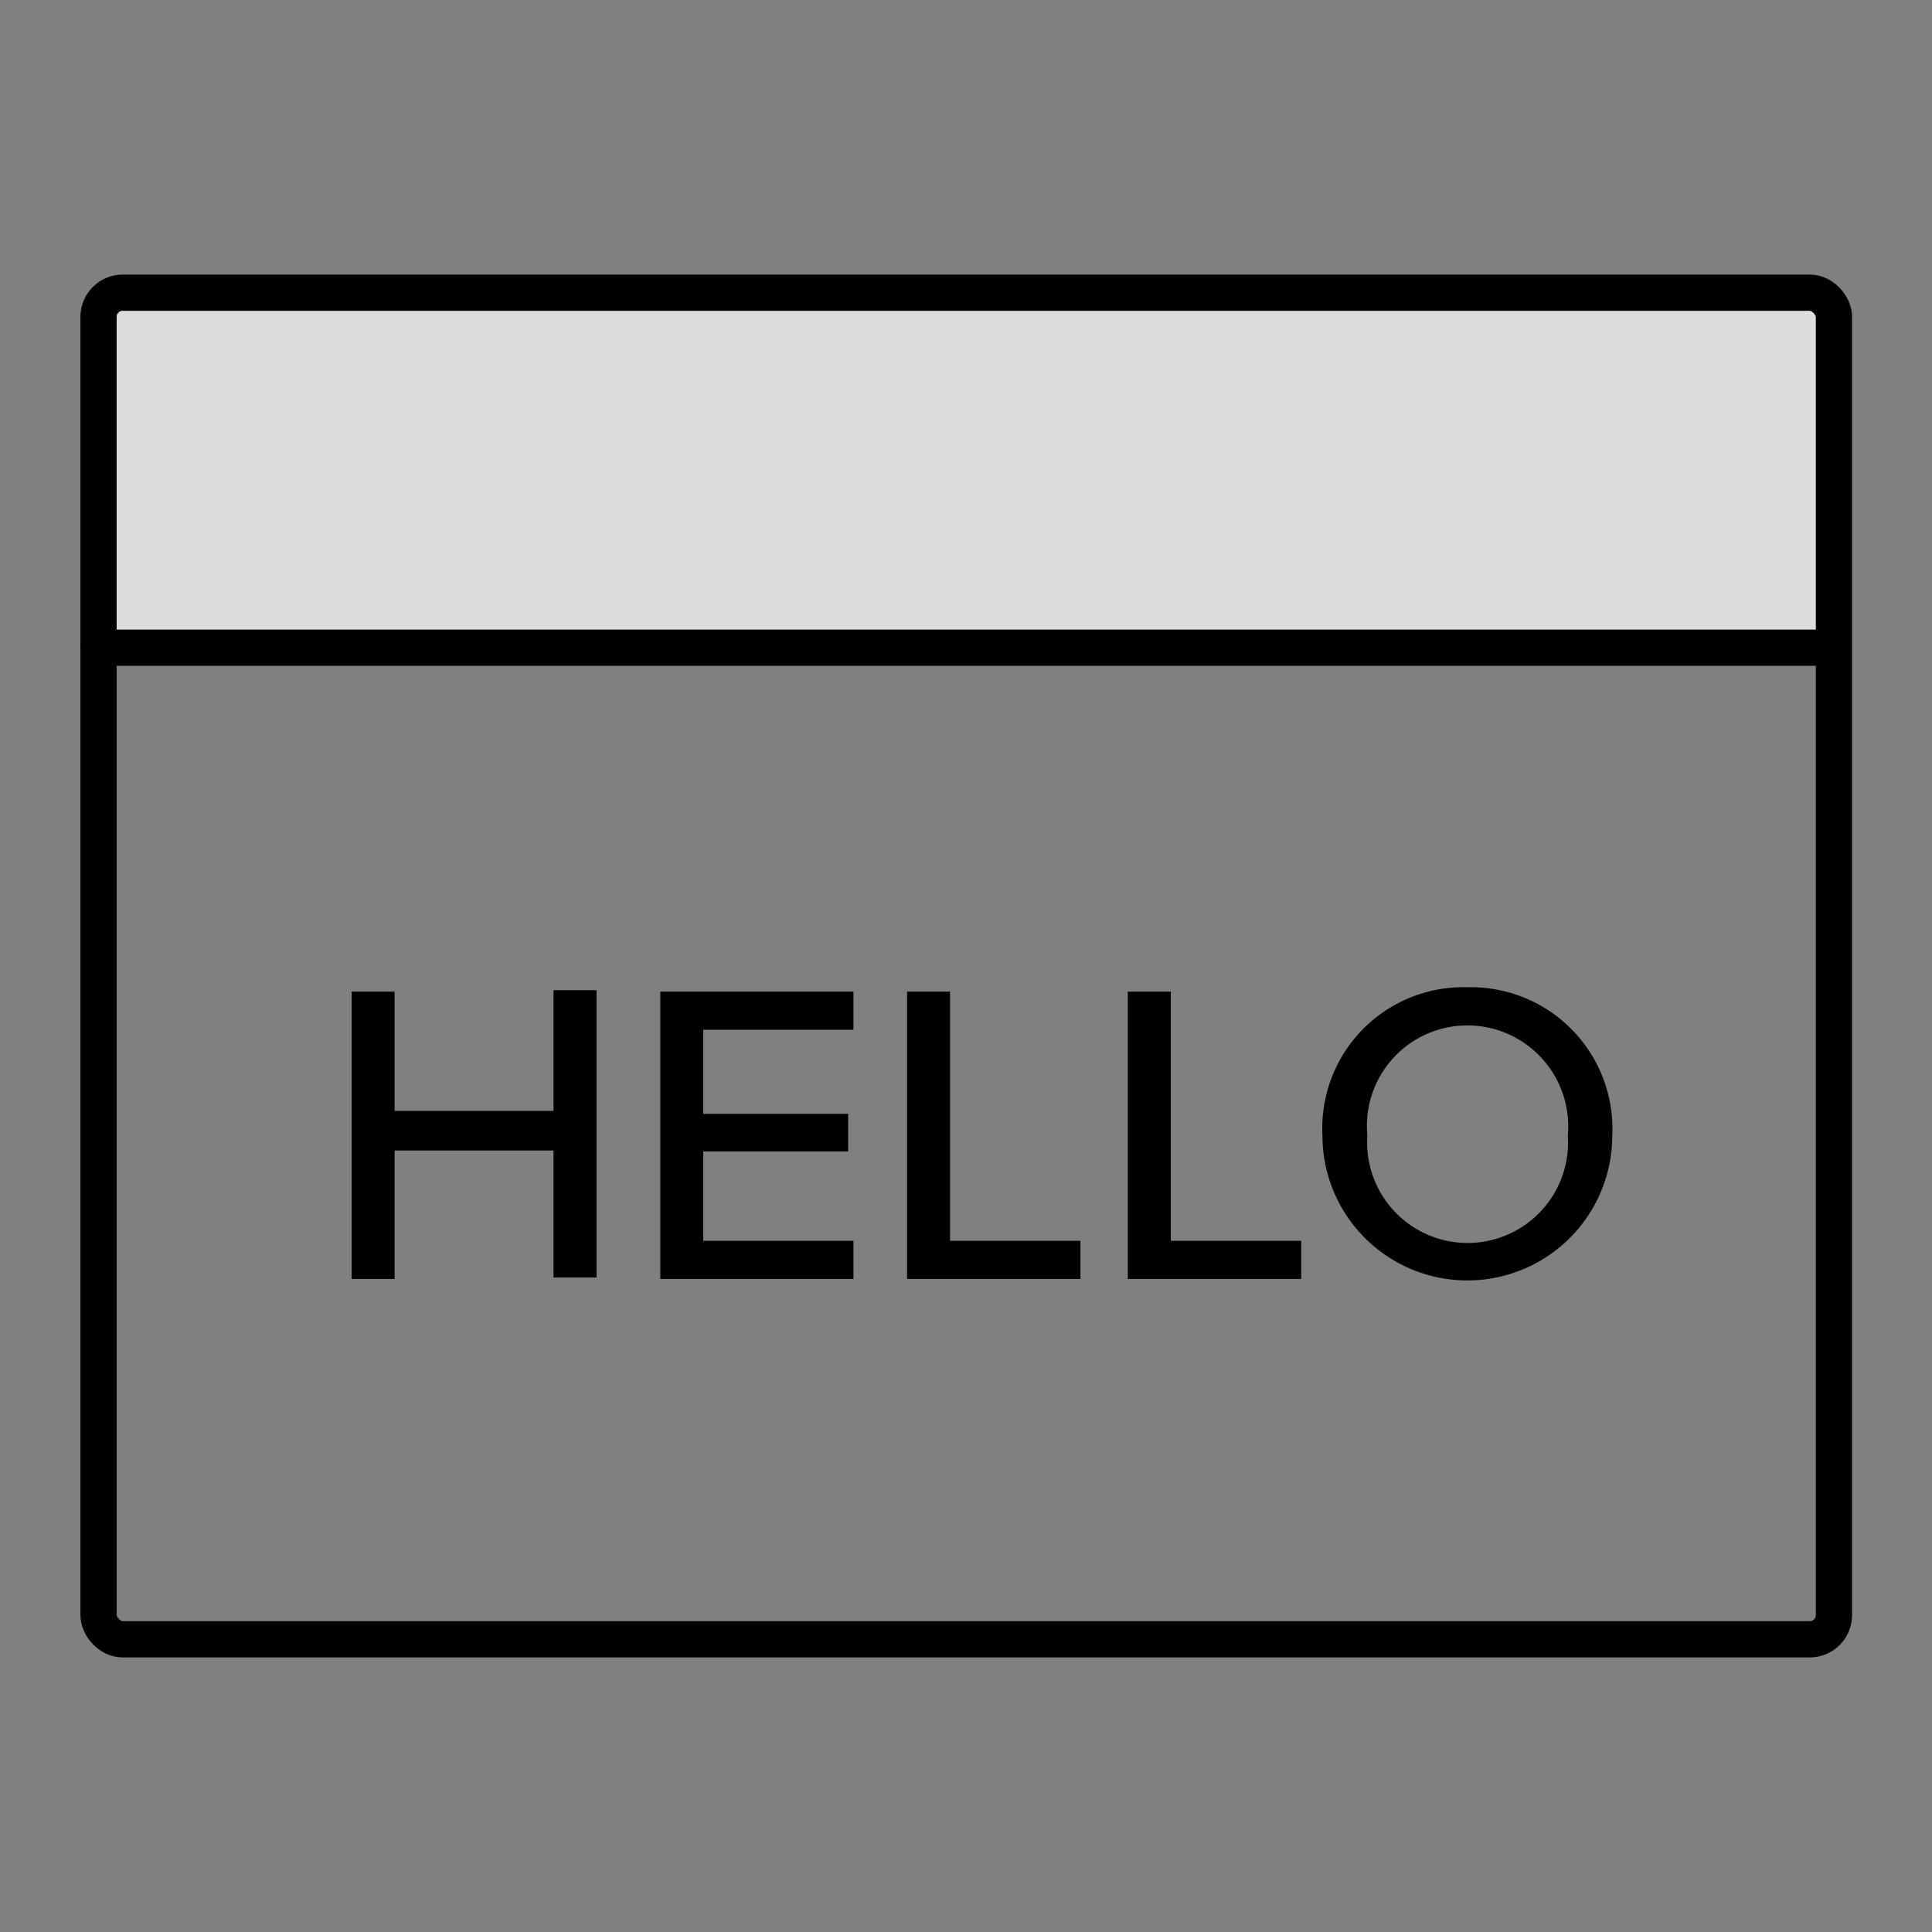 <svg xmlns="http://www.w3.org/2000/svg" width="40" height="40" viewBox="0 0 40 40"><rect x="0" y="0" width="40" height="40" fill="#808080" stroke="none"/><path d="M38 13.36v-6.8a.49.49 0 00-.49-.5H2.53a.49.49 0 00-.49.5v6.8z" fill="#ddd"/><rect x="2.04" y="6.06" width="35.93" height="27.88" rx=".5" stroke-width=".75" stroke="#000" stroke-linecap="round" stroke-linejoin="round" fill="none"/><path fill="#fff" stroke="#000" stroke-linecap="round" stroke-linejoin="round" stroke-width=".75" d="M2.04 13.41h35.92"/><path d="M11.46 23.82H8.17v2.66h-.89v-5.95h.89V23h3.29v-2.5h.89v5.95h-.89zM13.67 20.53h4v.79h-3.11v1.74h3v.78h-3v1.85h3.11v.79h-4zM18.78 20.53h.89v5.16h2.7v.79h-3.59zM23.35 20.53h.89v5.16h2.7v.79h-3.59zM30.38 20.44a2.93 2.93 0 013 3.07 3 3 0 11-6 0 2.92 2.92 0 013-3.07zm0 .79a2.08 2.08 0 00-2.07 2.28 2.08 2.08 0 104.15 0 2.09 2.09 0 00-2.08-2.28z"/></svg>